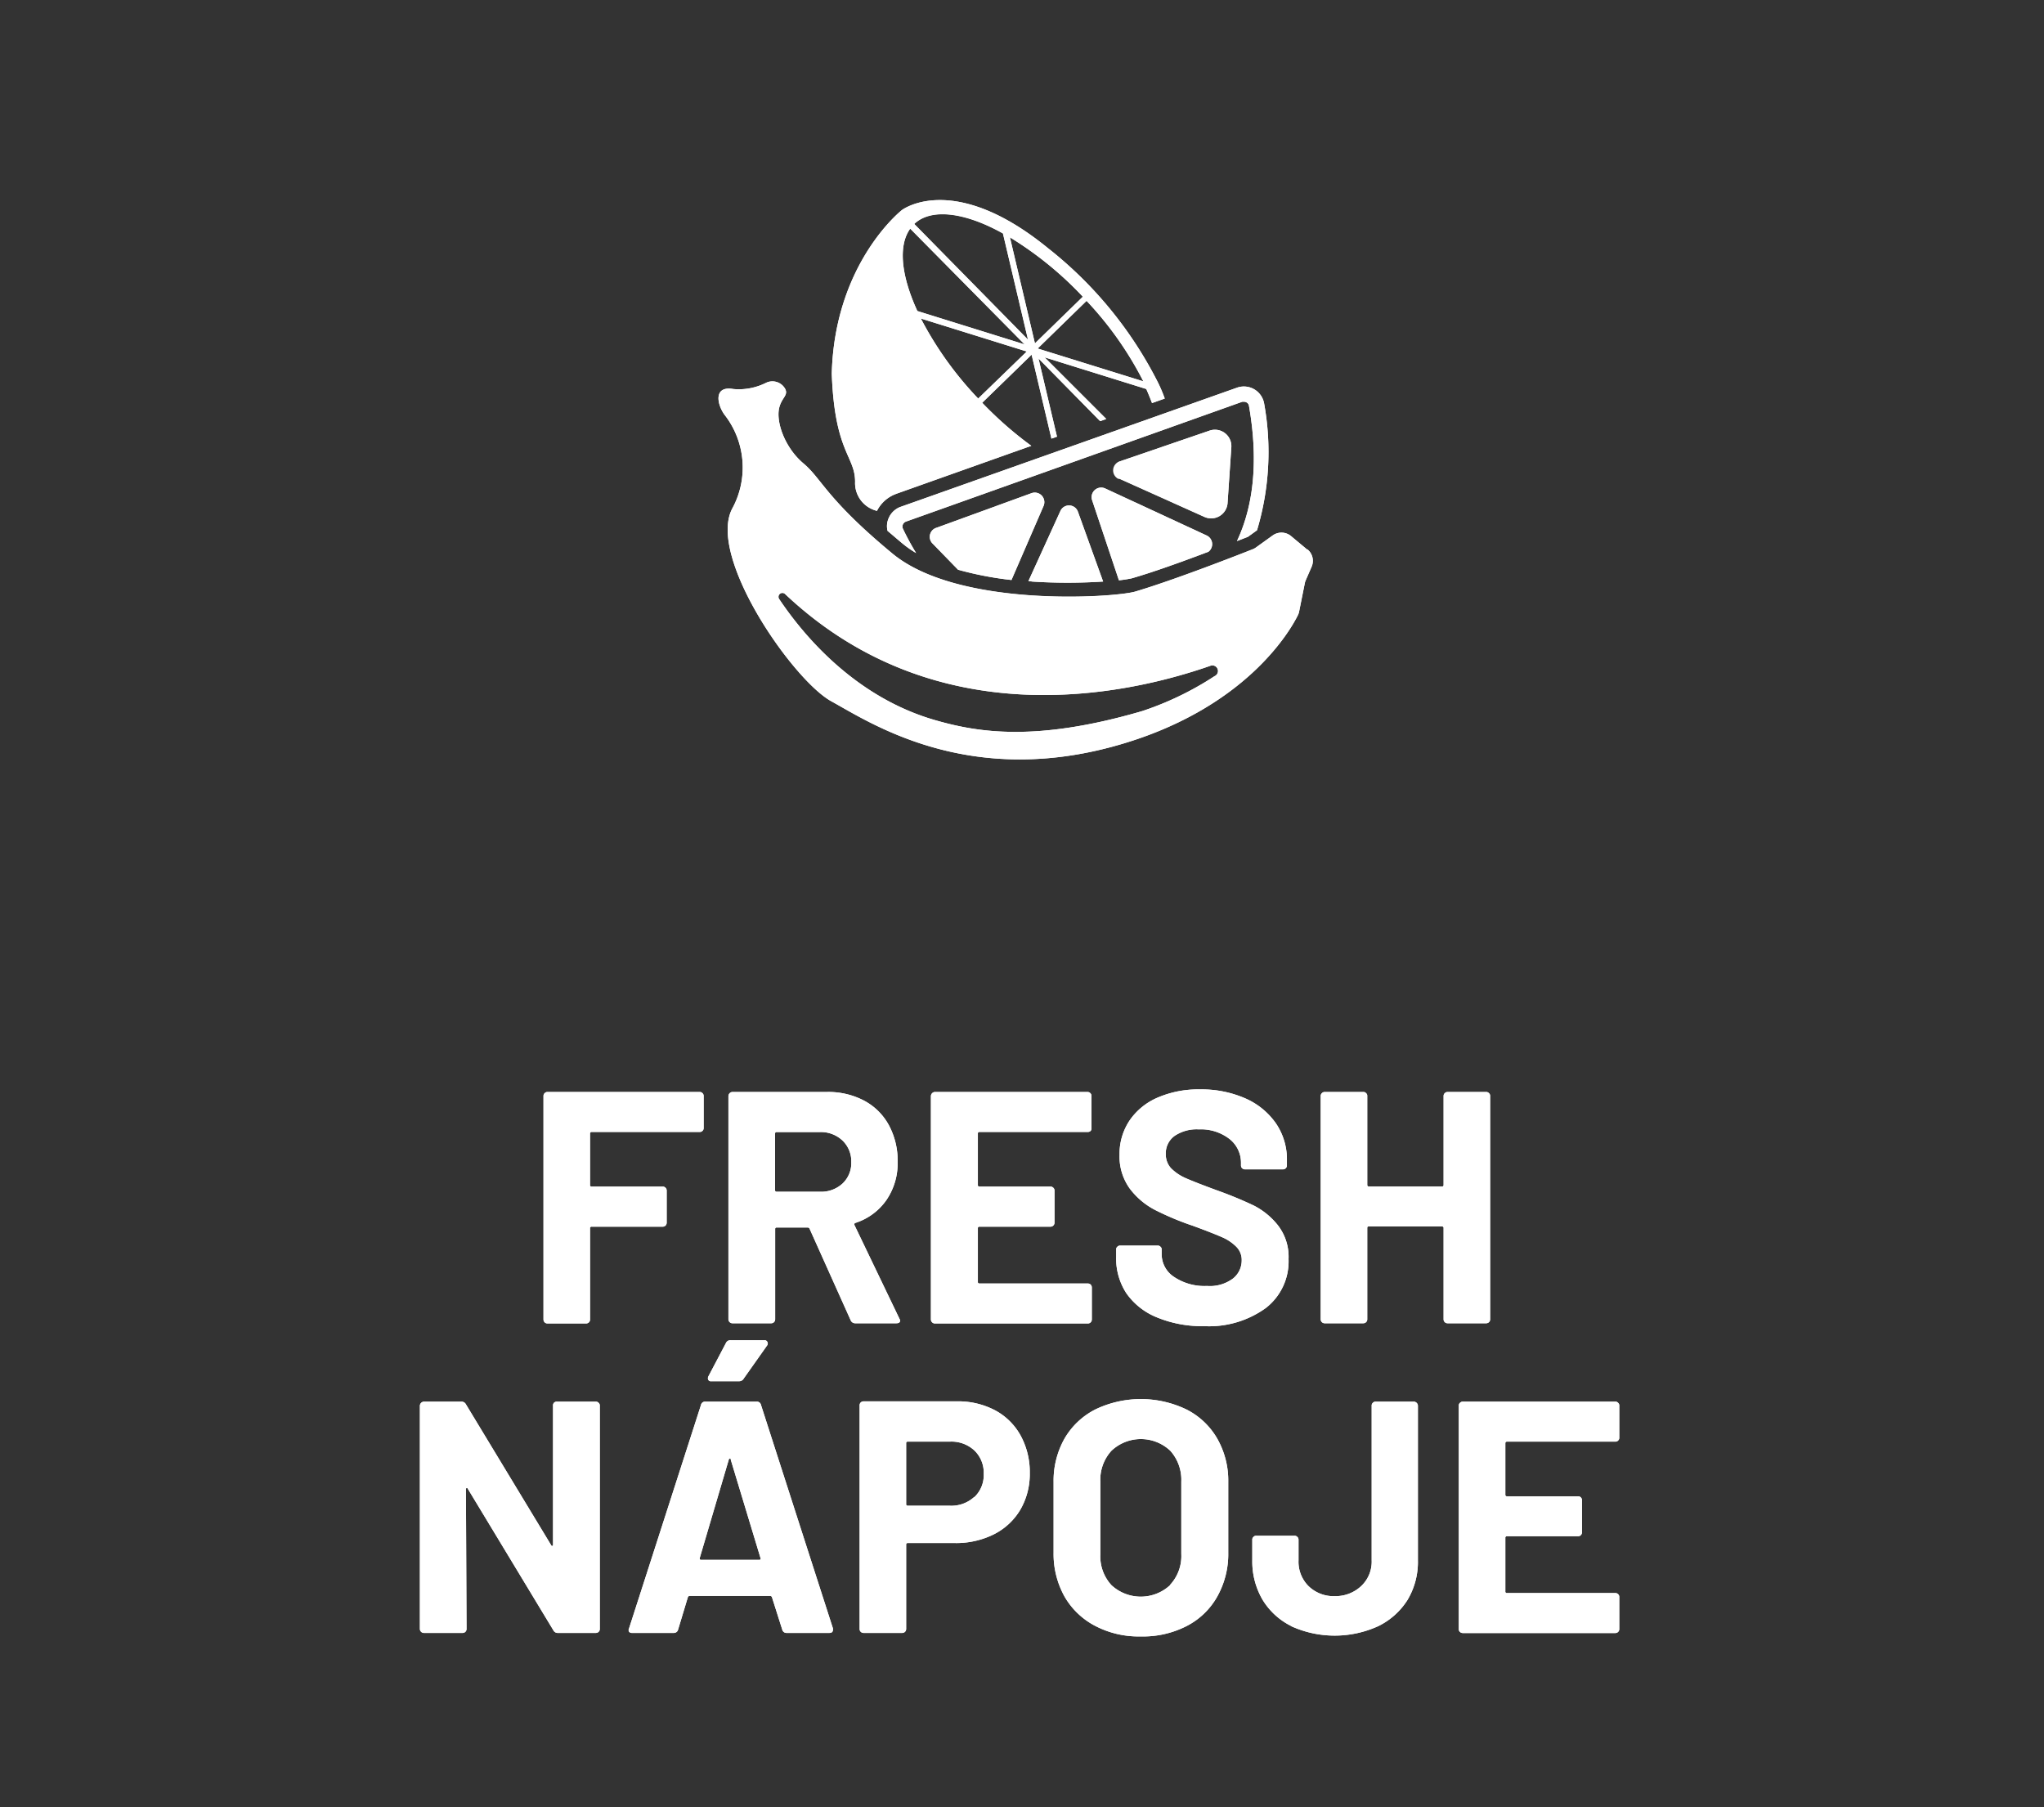 <svg id="Vrstva_1" data-name="Vrstva 1" xmlns="http://www.w3.org/2000/svg" viewBox="0 0 198.95 175.91"><rect x="0" y="0" width="198.95" height="175.91" fill="#333333" stroke="none"/><defs><style>.cls-1{fill:#fff;}</style></defs><title>desktop_zobrazeni_02</title><path class="cls-1" d="M108.9,46.57l8.33,3.74A1.6,1.6,0,0,0,119.48,49l.37-5.47a1.6,1.6,0,0,0-2.11-1.62l-8.76,3a.92.92,0,0,0-.08,1.72"/><path class="cls-1" d="M108.9,46.57l8.33,3.74A1.6,1.6,0,0,0,119.48,49l.37-5.47a1.6,1.6,0,0,0-2.11-1.62l-8.76,3A.92.92,0,0,0,108.9,46.57Z"/><path class="cls-1" d="M88.59,22.25,99.73,33.52,89.29,30.27c-1.56-3.39-1.9-6.34-.7-8m.4-.47c1.68-1.58,5-1.1,8.63.93l2.44,10.34L89,21.81l0,0m16.4,7.09-4.66,4.54L98.3,23.1a34.25,34.25,0,0,1,7.09,5.77m5.91,8.25L101,33.92l4.76-4.64a33.62,33.62,0,0,1,5.52,7.84M95.21,38.79A33.89,33.89,0,0,1,89.63,31l10.31,3.21Zm-8,9.28,13.17-4.68A36.21,36.21,0,0,1,95.6,39.2l4.81-4.68,1.93,8.17.54-.19-1.8-7.61,6,6.1.6-.21-6-6,9.89,3.08c.21.47.39.92.56,1.37l1.24-.44a14.58,14.58,0,0,0-.64-1.52A39,39,0,0,0,102,24.15c-9.24-7.54-14.22-3.7-14.22-3.7s-6.54,5.12-6.82,15.92c.28,7.68,2.27,8,2.27,10.52a2.78,2.78,0,0,0,2.13,2.83,3.37,3.37,0,0,1,1.87-1.65"/><path class="cls-1" d="M88.59,22.25,99.73,33.52,89.29,30.27C87.73,26.88,87.39,23.93,88.59,22.25Zm.4-.47c1.68-1.58,5-1.1,8.63.93l2.44,10.34L89,21.81Zm16.4,7.09-4.66,4.54L98.3,23.1A34.25,34.25,0,0,1,105.39,28.87Zm5.91,8.25L101,33.92l4.76-4.64A33.62,33.62,0,0,1,111.3,37.12ZM95.21,38.79A33.89,33.89,0,0,1,89.63,31l10.31,3.21Zm-8,9.28,13.17-4.68A36.21,36.21,0,0,1,95.6,39.2l4.81-4.68,1.93,8.17.54-.19-1.8-7.61,6,6.1.6-.21-6-6,9.89,3.08c.21.47.39.92.56,1.37l1.24-.44a14.58,14.58,0,0,0-.64-1.52A39,39,0,0,0,102,24.15c-9.24-7.54-14.22-3.7-14.22-3.7s-6.54,5.12-6.82,15.92c.28,7.68,2.27,8,2.27,10.52a2.78,2.78,0,0,0,2.13,2.83A3.37,3.37,0,0,1,87.21,48.07Z"/><path class="cls-1" d="M118.23,65.8a30.09,30.09,0,0,1-7.06,3.41c-10.27,3-15.91,2.1-20.12.89-7.83-2.24-12.85-8.27-15.22-11.81a.38.38,0,0,1,.58-.48c14.68,13.86,33.08,9.89,41.37,7a.53.53,0,0,1,.45,1m9-12.32-1.57-1.31a1.46,1.46,0,0,0-1.77-.07l-1.67,1.2a1.3,1.3,0,0,1-.31.16c-1.1.44-7.64,3-11.44,4.12-2.05.58-17.18,1.61-23.61-3.71S80,46.61,78.21,45.11s-2.7-4-2.37-5.41c.24-1,.9-1.21.59-1.84a1.42,1.42,0,0,0-1.87-.6,5.9,5.9,0,0,1-3.21.6c-1.91-.32-1.56,1.48-.85,2.48a8.34,8.34,0,0,1,.76,9.18c-2.42,4.72,5.95,16.7,9.65,18.73s13,8.28,27.3,4.44c13.13-3.53,17.51-11.57,18.13-12.84a1.35,1.35,0,0,0,.11-.34l.55-2.74a1.4,1.4,0,0,1,.09-.29l.57-1.31a1.44,1.44,0,0,0-.39-1.69"/><path class="cls-1" d="M118.23,65.8a30.09,30.09,0,0,1-7.06,3.41c-10.27,3-15.91,2.1-20.12.89-7.83-2.24-12.85-8.27-15.22-11.81a.38.38,0,0,1,.58-.48c14.68,13.86,33.08,9.89,41.37,7A.53.53,0,0,1,118.23,65.8Zm9-12.32-1.57-1.31a1.46,1.46,0,0,0-1.77-.07l-1.67,1.2a1.3,1.3,0,0,1-.31.16c-1.1.44-7.64,3-11.44,4.12-2.05.58-17.18,1.61-23.61-3.71S80,46.61,78.21,45.11s-2.7-4-2.37-5.41c.24-1,.9-1.21.59-1.84a1.42,1.42,0,0,0-1.87-.6,5.9,5.9,0,0,1-3.21.6c-1.91-.32-1.56,1.48-.85,2.48a8.34,8.34,0,0,1,.76,9.18c-2.42,4.72,5.95,16.7,9.65,18.73s13,8.28,27.3,4.44c13.13-3.53,17.51-11.57,18.13-12.84a1.35,1.35,0,0,0,.11-.34l.55-2.74a1.4,1.4,0,0,1,.09-.29l.57-1.31A1.44,1.44,0,0,0,127.27,53.48Z"/><path class="cls-1" d="M100.44,56.6a53.16,53.16,0,0,0,6.93,0l-2.45-6.79a.92.92,0,0,0-1.71-.07l-3.11,6.82.34,0"/><path class="cls-1" d="M100.44,56.6a53.16,53.16,0,0,0,6.93,0l-2.45-6.79a.92.92,0,0,0-1.71-.07l-3.11,6.82Z"/><path class="cls-1" d="M93.25,55.45a33,33,0,0,0,5.2,1l3.12-7.2A.93.93,0,0,0,100.4,48l-9.29,3.38a.92.92,0,0,0-.35,1.51Z"/><path class="cls-1" d="M93.25,55.45a33,33,0,0,0,5.2,1l3.12-7.2A.93.93,0,0,0,100.4,48l-9.29,3.38a.92.92,0,0,0-.35,1.51Z"/><path class="cls-1" d="M108.91,56.48a11.79,11.79,0,0,0,1.23-.19c2.11-.6,5.08-1.68,7.48-2.59l.06-.05a.93.93,0,0,0-.23-1.53l-9.88-4.58a.93.93,0,0,0-1.27,1.14Z"/><path class="cls-1" d="M108.91,56.48a11.79,11.79,0,0,0,1.23-.19c2.11-.6,5.08-1.68,7.48-2.59l.06-.05a.93.93,0,0,0-.23-1.53l-9.88-4.58a.93.93,0,0,0-1.27,1.14Z"/><path class="cls-1" d="M87.76,52.83a10.66,10.66,0,0,0,1.41,1,24.78,24.78,0,0,1-1.29-2.38.5.5,0,0,1,0-.4.52.52,0,0,1,.29-.28L120.92,39.1l.17,0a.53.53,0,0,1,.25.07.46.46,0,0,1,.23.34c1,5.73.31,10-1.17,13.15l1.06-.41h0l.89-.64a26.5,26.5,0,0,0,.69-12.35,2,2,0,0,0-2.63-1.53L87.66,49.33a2,2,0,0,0-1.17,1.12,1.9,1.9,0,0,0-.1,1.22c.42.37.88.75,1.37,1.16"/><path class="cls-1" d="M87.76,52.83a10.66,10.66,0,0,0,1.41,1,24.78,24.78,0,0,1-1.29-2.38.5.5,0,0,1,0-.4.52.52,0,0,1,.29-.28L120.92,39.1l.17,0a.53.53,0,0,1,.25.07.46.46,0,0,1,.23.34c1,5.73.31,10-1.17,13.15l1.06-.41h0l.89-.64a26.5,26.5,0,0,0,.69-12.35,2,2,0,0,0-2.63-1.53L87.66,49.33a2,2,0,0,0-1.17,1.12,1.9,1.9,0,0,0-.1,1.22C86.81,52,87.27,52.42,87.76,52.83Z"/><path class="cls-1" d="M68.38,110.06a.36.36,0,0,1-.27.11H57.59a.15.15,0,0,0-.16.16v5a.14.14,0,0,0,.16.16h6.92a.38.38,0,0,1,.38.38V119a.41.41,0,0,1-.11.28.4.4,0,0,1-.27.11H57.59a.14.14,0,0,0-.16.16v8.87a.37.37,0,0,1-.11.28.39.39,0,0,1-.27.11H53.28a.4.4,0,0,1-.27-.11.41.41,0,0,1-.11-.28V106.67a.37.37,0,0,1,.11-.27.37.37,0,0,1,.27-.12H68.11a.37.37,0,0,1,.27.12.37.37,0,0,1,.11.27v3.12A.37.37,0,0,1,68.38,110.06Z"/><path class="cls-1" d="M82.8,128.5l-4-8.91a.21.21,0,0,0-.19-.12h-3a.14.14,0,0,0-.16.16v8.77a.38.38,0,0,1-.39.39H71.29a.37.37,0,0,1-.27-.11.38.38,0,0,1-.12-.28V106.67a.41.41,0,0,1,.39-.39h9.2a7.49,7.49,0,0,1,3.61.84,5.88,5.88,0,0,1,2.41,2.38,7.25,7.25,0,0,1,.86,3.57,6.33,6.33,0,0,1-1.1,3.74,5.86,5.86,0,0,1-3,2.21.15.15,0,0,0-.1.22l4.37,9.1a.44.44,0,0,1,.07.19c0,.17-.12.26-.36.26h-4A.47.47,0,0,1,82.8,128.5Zm-7.36-18.17v5.5a.14.14,0,0,0,.16.16h4.21a3.06,3.06,0,0,0,2.2-.8,2.74,2.74,0,0,0,.85-2.09A2.8,2.8,0,0,0,82,111a3.07,3.07,0,0,0-2.2-.82H75.6A.14.14,0,0,0,75.44,110.33Z"/><path class="cls-1" d="M106.16,110.06a.37.37,0,0,1-.28.11H95.34a.14.14,0,0,0-.16.16v5a.14.14,0,0,0,.16.16h6.91a.37.37,0,0,1,.27.11.37.37,0,0,1,.12.27V119a.38.38,0,0,1-.12.28.37.37,0,0,1-.27.11H95.34a.14.14,0,0,0-.16.16v5.21a.14.14,0,0,0,.16.16h10.54a.41.41,0,0,1,.28.11.4.4,0,0,1,.11.27v3.12a.38.38,0,0,1-.39.39H91a.37.37,0,0,1-.27-.11.38.38,0,0,1-.12-.28V106.67a.41.41,0,0,1,.39-.39h14.85a.38.38,0,0,1,.28.12.37.37,0,0,1,.11.27v3.12A.37.37,0,0,1,106.16,110.06Z"/><path class="cls-1" d="M112.64,128.23a6.67,6.67,0,0,1-3-2.35,6.18,6.18,0,0,1-1-3.55v-.71a.33.33,0,0,1,.11-.27.36.36,0,0,1,.27-.12h3.67a.36.36,0,0,1,.27.12.33.33,0,0,1,.11.27v.48a2.63,2.63,0,0,0,1.19,2.17,5.3,5.3,0,0,0,3.22.89,3.76,3.76,0,0,0,2.54-.73,2.25,2.25,0,0,0,.84-1.78,1.8,1.8,0,0,0-.52-1.3,4.45,4.45,0,0,0-1.4-.94c-.59-.26-1.53-.63-2.81-1.1a27.65,27.65,0,0,1-3.65-1.52,7.28,7.28,0,0,1-2.51-2.1,5.33,5.33,0,0,1-1-3.3,5.82,5.82,0,0,1,1-3.37,6.32,6.32,0,0,1,2.77-2.22,10,10,0,0,1,4.08-.77,10.6,10.6,0,0,1,4.36.86,7.1,7.1,0,0,1,3,2.43,6.21,6.21,0,0,1,1.08,3.62v.48a.38.38,0,0,1-.39.39h-3.7a.4.4,0,0,1-.27-.11.37.37,0,0,1-.11-.28v-.26a2.93,2.93,0,0,0-1.11-2.3,4.53,4.53,0,0,0-3-.94,3.83,3.83,0,0,0-2.36.64,2.09,2.09,0,0,0-.85,1.77,2,2,0,0,0,.49,1.35,4.58,4.58,0,0,0,1.48,1c.66.29,1.67.68,3,1.17a38.81,38.81,0,0,1,3.59,1.48,7.12,7.12,0,0,1,2.34,1.91,5,5,0,0,1,1.05,3.3,5.74,5.74,0,0,1-2.22,4.77,9.43,9.43,0,0,1-6,1.76A11.51,11.51,0,0,1,112.64,128.23Z"/><path class="cls-1" d="M140.62,106.4a.38.38,0,0,1,.28-.12h3.76a.36.36,0,0,1,.27.12.33.33,0,0,1,.11.27V128.4a.37.37,0,0,1-.11.28.39.39,0,0,1-.27.11H140.9a.38.38,0,0,1-.39-.39v-8.87a.14.14,0,0,0-.16-.16h-7.1c-.11,0-.17,0-.17.16v8.87a.38.38,0,0,1-.38.39h-3.76a.38.38,0,0,1-.39-.39V106.67a.37.37,0,0,1,.11-.27.38.38,0,0,1,.28-.12h3.76a.34.34,0,0,1,.27.12.33.33,0,0,1,.11.27v8.65c0,.11.06.16.17.16h7.1a.14.14,0,0,0,.16-.16v-8.65A.37.37,0,0,1,140.62,106.4Z"/><path class="cls-1" d="M68.38,110.06a.36.36,0,0,1-.27.11H57.59a.15.15,0,0,0-.16.16v5a.14.14,0,0,0,.16.16h6.92a.38.38,0,0,1,.38.38V119a.41.41,0,0,1-.11.28.4.4,0,0,1-.27.11H57.59a.14.14,0,0,0-.16.16v8.87a.37.37,0,0,1-.11.28.39.39,0,0,1-.27.11H53.28a.4.4,0,0,1-.27-.11.41.41,0,0,1-.11-.28V106.67a.37.37,0,0,1,.11-.27.37.37,0,0,1,.27-.12H68.11a.37.37,0,0,1,.27.12.37.37,0,0,1,.11.27v3.12A.37.37,0,0,1,68.38,110.06Z"/><path class="cls-1" d="M82.8,128.5l-4-8.91a.21.21,0,0,0-.19-.12h-3a.14.14,0,0,0-.16.16v8.77a.38.38,0,0,1-.39.39H71.29a.37.37,0,0,1-.27-.11.38.38,0,0,1-.12-.28V106.67a.41.41,0,0,1,.39-.39h9.2a7.49,7.49,0,0,1,3.61.84,5.88,5.88,0,0,1,2.41,2.38,7.25,7.25,0,0,1,.86,3.57,6.33,6.33,0,0,1-1.1,3.74,5.86,5.86,0,0,1-3,2.21.15.15,0,0,0-.1.22l4.37,9.1a.44.44,0,0,1,.07.19c0,.17-.12.26-.36.26h-4A.47.47,0,0,1,82.8,128.5Zm-7.36-18.17v5.5a.14.14,0,0,0,.16.16h4.21a3.06,3.06,0,0,0,2.2-.8,2.74,2.74,0,0,0,.85-2.09A2.8,2.8,0,0,0,82,111a3.07,3.07,0,0,0-2.2-.82H75.6A.14.14,0,0,0,75.44,110.33Z"/><path class="cls-1" d="M106.16,110.06a.37.37,0,0,1-.28.11H95.34a.14.14,0,0,0-.16.16v5a.14.14,0,0,0,.16.16h6.91a.37.37,0,0,1,.27.11.37.37,0,0,1,.12.27V119a.38.38,0,0,1-.12.28.37.37,0,0,1-.27.11H95.34a.14.14,0,0,0-.16.16v5.21a.14.14,0,0,0,.16.16h10.54a.41.41,0,0,1,.28.11.4.4,0,0,1,.11.27v3.12a.38.38,0,0,1-.39.39H91a.37.37,0,0,1-.27-.11.38.38,0,0,1-.12-.28V106.67a.41.41,0,0,1,.39-.39h14.85a.38.38,0,0,1,.28.12.37.37,0,0,1,.11.27v3.12A.37.37,0,0,1,106.16,110.06Z"/><path class="cls-1" d="M112.64,128.23a6.67,6.67,0,0,1-3-2.35,6.18,6.18,0,0,1-1-3.55v-.71a.33.33,0,0,1,.11-.27.36.36,0,0,1,.27-.12h3.67a.36.36,0,0,1,.27.12.33.33,0,0,1,.11.27v.48a2.63,2.63,0,0,0,1.19,2.17,5.3,5.3,0,0,0,3.22.89,3.76,3.76,0,0,0,2.54-.73,2.25,2.25,0,0,0,.84-1.78,1.8,1.8,0,0,0-.52-1.3,4.45,4.45,0,0,0-1.4-.94c-.59-.26-1.53-.63-2.81-1.1a27.65,27.65,0,0,1-3.65-1.52,7.28,7.28,0,0,1-2.51-2.1,5.33,5.33,0,0,1-1-3.3,5.82,5.82,0,0,1,1-3.37,6.32,6.32,0,0,1,2.77-2.22,10,10,0,0,1,4.08-.77,10.6,10.6,0,0,1,4.36.86,7.1,7.1,0,0,1,3,2.43,6.21,6.21,0,0,1,1.08,3.62v.48a.38.38,0,0,1-.39.39h-3.7a.4.4,0,0,1-.27-.11.37.37,0,0,1-.11-.28v-.26a2.93,2.93,0,0,0-1.11-2.3,4.53,4.53,0,0,0-3-.94,3.83,3.83,0,0,0-2.36.64,2.09,2.09,0,0,0-.85,1.77,2,2,0,0,0,.49,1.35,4.58,4.58,0,0,0,1.48,1c.66.29,1.67.68,3,1.17a38.81,38.81,0,0,1,3.59,1.48,7.12,7.12,0,0,1,2.34,1.91,5,5,0,0,1,1.05,3.3,5.74,5.74,0,0,1-2.22,4.77,9.43,9.43,0,0,1-6,1.76A11.51,11.51,0,0,1,112.64,128.23Z"/><path class="cls-1" d="M140.62,106.4a.38.38,0,0,1,.28-.12h3.76a.36.36,0,0,1,.27.12.33.33,0,0,1,.11.27V128.4a.37.37,0,0,1-.11.28.39.39,0,0,1-.27.11H140.9a.38.38,0,0,1-.39-.39v-8.87a.14.14,0,0,0-.16-.16h-7.1c-.11,0-.17,0-.17.16v8.87a.38.38,0,0,1-.38.39h-3.76a.38.38,0,0,1-.39-.39V106.67a.37.37,0,0,1,.11-.27.38.38,0,0,1,.28-.12h3.76a.34.34,0,0,1,.27.12.33.33,0,0,1,.11.27v8.65c0,.11.06.16.17.16h7.1a.14.14,0,0,0,.16-.16v-8.65A.37.37,0,0,1,140.62,106.4Z"/><path class="cls-1" d="M53.91,136.54a.37.37,0,0,1,.27-.12H58a.36.36,0,0,1,.27.12.33.33,0,0,1,.11.27v21.73a.37.37,0,0,1-.11.28.39.39,0,0,1-.27.11H54.31a.47.47,0,0,1-.45-.26l-8.32-13.76c0-.06-.09-.09-.13-.08s-.06.06-.06.15l.06,13.56a.38.38,0,0,1-.39.39H41.26a.37.37,0,0,1-.27-.11.38.38,0,0,1-.12-.28V136.81a.41.41,0,0,1,.39-.39h3.63a.48.48,0,0,1,.46.26l8.29,13.7c0,.06.08.09.13.08s.06-.06.06-.15l0-13.5A.37.37,0,0,1,53.91,136.54Z"/><path class="cls-1" d="M76.14,158.61l-1-3.15a.18.18,0,0,0-.16-.13H67.11a.18.18,0,0,0-.16.13L66,158.61a.42.42,0,0,1-.42.32H61.51a.36.36,0,0,1-.28-.11.35.35,0,0,1,0-.34l7-21.74a.4.4,0,0,1,.42-.32h5a.4.4,0,0,1,.42.32l7,21.74a.35.35,0,0,1,0,.16c0,.19-.12.29-.35.29H76.56A.42.42,0,0,1,76.14,158.61Zm-7.9-6.79h5.65c.13,0,.18-.06.13-.19l-2.89-9.55c0-.08,0-.12-.1-.11s-.07.05-.1.11l-2.82,9.55C68.09,151.76,68.13,151.82,68.24,151.82Zm.7-17.52a.37.37,0,0,1,0-.32l1.71-3.25a.48.48,0,0,1,.48-.29h3.25a.3.3,0,0,1,.3.15.31.31,0,0,1,0,.34l-2.29,3.24a.5.5,0,0,1-.45.26h-2.7A.29.29,0,0,1,68.94,134.3Z"/><path class="cls-1" d="M96.85,137.26a6.14,6.14,0,0,1,2.49,2.46,7.39,7.39,0,0,1,.89,3.65,6.88,6.88,0,0,1-.92,3.57,6.25,6.25,0,0,1-2.57,2.39,8.22,8.22,0,0,1-3.81.85H88.36a.14.14,0,0,0-.16.16v8.2a.41.41,0,0,1-.11.28.4.4,0,0,1-.27.11H84.05a.39.39,0,0,1-.27-.11.37.37,0,0,1-.11-.28V136.78a.37.37,0,0,1,.11-.28.39.39,0,0,1,.27-.11h9.07A7.73,7.73,0,0,1,96.85,137.26Zm-2,8.44a2.94,2.94,0,0,0,.9-2.24,3,3,0,0,0-.9-2.28,3.27,3.27,0,0,0-2.38-.87H88.36a.14.14,0,0,0-.16.16v5.92a.14.14,0,0,0,.16.16h4.08A3.3,3.3,0,0,0,94.82,145.7Z"/><path class="cls-1" d="M106.61,158.25a7.36,7.36,0,0,1-3-2.87,8.52,8.52,0,0,1-1.06-4.26v-6.88a8.37,8.37,0,0,1,1.06-4.22,7.29,7.29,0,0,1,3-2.84,10.24,10.24,0,0,1,8.87,0,7.2,7.2,0,0,1,3,2.84,8.27,8.27,0,0,1,1.07,4.22v6.88a8.46,8.46,0,0,1-1.07,4.27,7.17,7.17,0,0,1-3,2.88,9.31,9.31,0,0,1-4.45,1A9.13,9.13,0,0,1,106.61,158.25Zm7.28-4a4.11,4.11,0,0,0,1.09-3V144.2a4.22,4.22,0,0,0-1.07-3,4.17,4.17,0,0,0-5.73,0,4.18,4.18,0,0,0-1.08,3v7.08a4.14,4.14,0,0,0,1.08,3,4.2,4.2,0,0,0,5.71,0Z"/><path class="cls-1" d="M125.7,158.27a6.79,6.79,0,0,1-2.81-2.57,7.37,7.37,0,0,1-1-3.84v-2a.33.33,0,0,1,.11-.27.34.34,0,0,1,.27-.12H126a.38.38,0,0,1,.28.12.37.37,0,0,1,.11.27v2a3.35,3.35,0,0,0,.95,2.49,3.49,3.49,0,0,0,2.58,1,3.64,3.64,0,0,0,2.59-1,3.25,3.25,0,0,0,1-2.49V136.81a.33.33,0,0,1,.11-.27.34.34,0,0,1,.27-.12h3.73a.41.41,0,0,1,.39.39v15.05a7.21,7.21,0,0,1-1,3.84,7,7,0,0,1-2.86,2.57,10.23,10.23,0,0,1-8.48,0Z"/><path class="cls-1" d="M157.5,140.2a.33.33,0,0,1-.27.11H146.68a.15.15,0,0,0-.16.16v5a.14.14,0,0,0,.16.16h6.92a.38.38,0,0,1,.38.38v3.12a.41.41,0,0,1-.11.28.4.4,0,0,1-.27.11h-6.92a.14.14,0,0,0-.16.16v5.21a.14.14,0,0,0,.16.16h10.55a.37.37,0,0,1,.27.11.36.36,0,0,1,.11.27v3.12a.38.38,0,0,1-.38.39H142.37a.4.4,0,0,1-.27-.11.37.37,0,0,1-.11-.28V136.81a.33.33,0,0,1,.11-.27.37.37,0,0,1,.27-.12h14.86a.34.34,0,0,1,.27.12.33.33,0,0,1,.11.27v3.12A.35.35,0,0,1,157.5,140.2Z"/><path class="cls-1" d="M53.91,136.54a.37.37,0,0,1,.27-.12H58a.36.36,0,0,1,.27.12.33.33,0,0,1,.11.27v21.73a.37.37,0,0,1-.11.28.39.39,0,0,1-.27.11H54.31a.47.47,0,0,1-.45-.26l-8.32-13.76c0-.06-.09-.09-.13-.08s-.06.06-.06.15l.06,13.56a.38.38,0,0,1-.39.39H41.26a.37.37,0,0,1-.27-.11.38.38,0,0,1-.12-.28V136.81a.41.41,0,0,1,.39-.39h3.63a.48.48,0,0,1,.46.26l8.29,13.7c0,.06.08.09.13.08s.06-.06.06-.15l0-13.5A.37.37,0,0,1,53.91,136.54Z"/><path class="cls-1" d="M76.14,158.61l-1-3.15a.18.18,0,0,0-.16-.13H67.11a.18.18,0,0,0-.16.13L66,158.61a.42.42,0,0,1-.42.32H61.51a.36.36,0,0,1-.28-.11.35.35,0,0,1,0-.34l7-21.74a.4.4,0,0,1,.42-.32h5a.4.4,0,0,1,.42.32l7,21.74a.35.35,0,0,1,0,.16c0,.19-.12.29-.35.29H76.56A.42.42,0,0,1,76.14,158.61Zm-7.9-6.79h5.65c.13,0,.18-.06.13-.19l-2.89-9.55c0-.08,0-.12-.1-.11s-.07.05-.1.11l-2.82,9.55C68.09,151.76,68.13,151.82,68.24,151.82Zm.7-17.52a.37.37,0,0,1,0-.32l1.71-3.25a.48.48,0,0,1,.48-.29h3.25a.3.3,0,0,1,.3.15.31.31,0,0,1,0,.34l-2.29,3.24a.5.5,0,0,1-.45.26h-2.7A.29.29,0,0,1,68.94,134.3Z"/><path class="cls-1" d="M96.85,137.26a6.14,6.14,0,0,1,2.49,2.46,7.39,7.39,0,0,1,.89,3.65,6.88,6.88,0,0,1-.92,3.57,6.25,6.25,0,0,1-2.57,2.39,8.22,8.22,0,0,1-3.81.85H88.36a.14.14,0,0,0-.16.16v8.2a.41.41,0,0,1-.11.28.4.4,0,0,1-.27.11H84.05a.39.39,0,0,1-.27-.11.37.37,0,0,1-.11-.28V136.78a.37.37,0,0,1,.11-.28.39.39,0,0,1,.27-.11h9.07A7.73,7.73,0,0,1,96.85,137.26Zm-2,8.44a2.94,2.94,0,0,0,.9-2.24,3,3,0,0,0-.9-2.28,3.27,3.27,0,0,0-2.38-.87H88.36a.14.14,0,0,0-.16.16v5.92a.14.14,0,0,0,.16.16h4.08A3.3,3.3,0,0,0,94.82,145.7Z"/><path class="cls-1" d="M106.61,158.25a7.36,7.36,0,0,1-3-2.87,8.52,8.52,0,0,1-1.06-4.26v-6.88a8.37,8.37,0,0,1,1.06-4.22,7.29,7.29,0,0,1,3-2.84,10.24,10.24,0,0,1,8.87,0,7.2,7.2,0,0,1,3,2.84,8.27,8.27,0,0,1,1.07,4.22v6.88a8.46,8.46,0,0,1-1.07,4.27,7.17,7.17,0,0,1-3,2.88,9.31,9.31,0,0,1-4.45,1A9.13,9.13,0,0,1,106.61,158.25Zm7.28-4a4.11,4.11,0,0,0,1.09-3V144.2a4.22,4.22,0,0,0-1.07-3,4.17,4.17,0,0,0-5.73,0,4.18,4.18,0,0,0-1.08,3v7.08a4.14,4.14,0,0,0,1.08,3,4.2,4.2,0,0,0,5.71,0Z"/><path class="cls-1" d="M125.7,158.27a6.79,6.79,0,0,1-2.81-2.57,7.37,7.37,0,0,1-1-3.84v-2a.33.33,0,0,1,.11-.27.34.34,0,0,1,.27-.12H126a.38.38,0,0,1,.28.12.37.37,0,0,1,.11.27v2a3.35,3.35,0,0,0,.95,2.49,3.49,3.49,0,0,0,2.58,1,3.64,3.64,0,0,0,2.59-1,3.25,3.25,0,0,0,1-2.49V136.81a.33.33,0,0,1,.11-.27.34.34,0,0,1,.27-.12h3.73a.41.41,0,0,1,.39.39v15.05a7.21,7.21,0,0,1-1,3.84,7,7,0,0,1-2.86,2.57,10.23,10.23,0,0,1-8.48,0Z"/><path class="cls-1" d="M157.5,140.2a.33.33,0,0,1-.27.11H146.68a.15.15,0,0,0-.16.16v5a.14.14,0,0,0,.16.16h6.92a.38.38,0,0,1,.38.38v3.12a.41.41,0,0,1-.11.28.4.4,0,0,1-.27.11h-6.92a.14.14,0,0,0-.16.16v5.21a.14.14,0,0,0,.16.16h10.55a.37.37,0,0,1,.27.11.36.36,0,0,1,.11.27v3.12a.38.38,0,0,1-.38.39H142.37a.4.4,0,0,1-.27-.11.37.37,0,0,1-.11-.28V136.81a.33.33,0,0,1,.11-.27.37.37,0,0,1,.27-.12h14.86a.34.34,0,0,1,.27.12.33.33,0,0,1,.11.27v3.12A.35.35,0,0,1,157.5,140.2Z"/></svg>